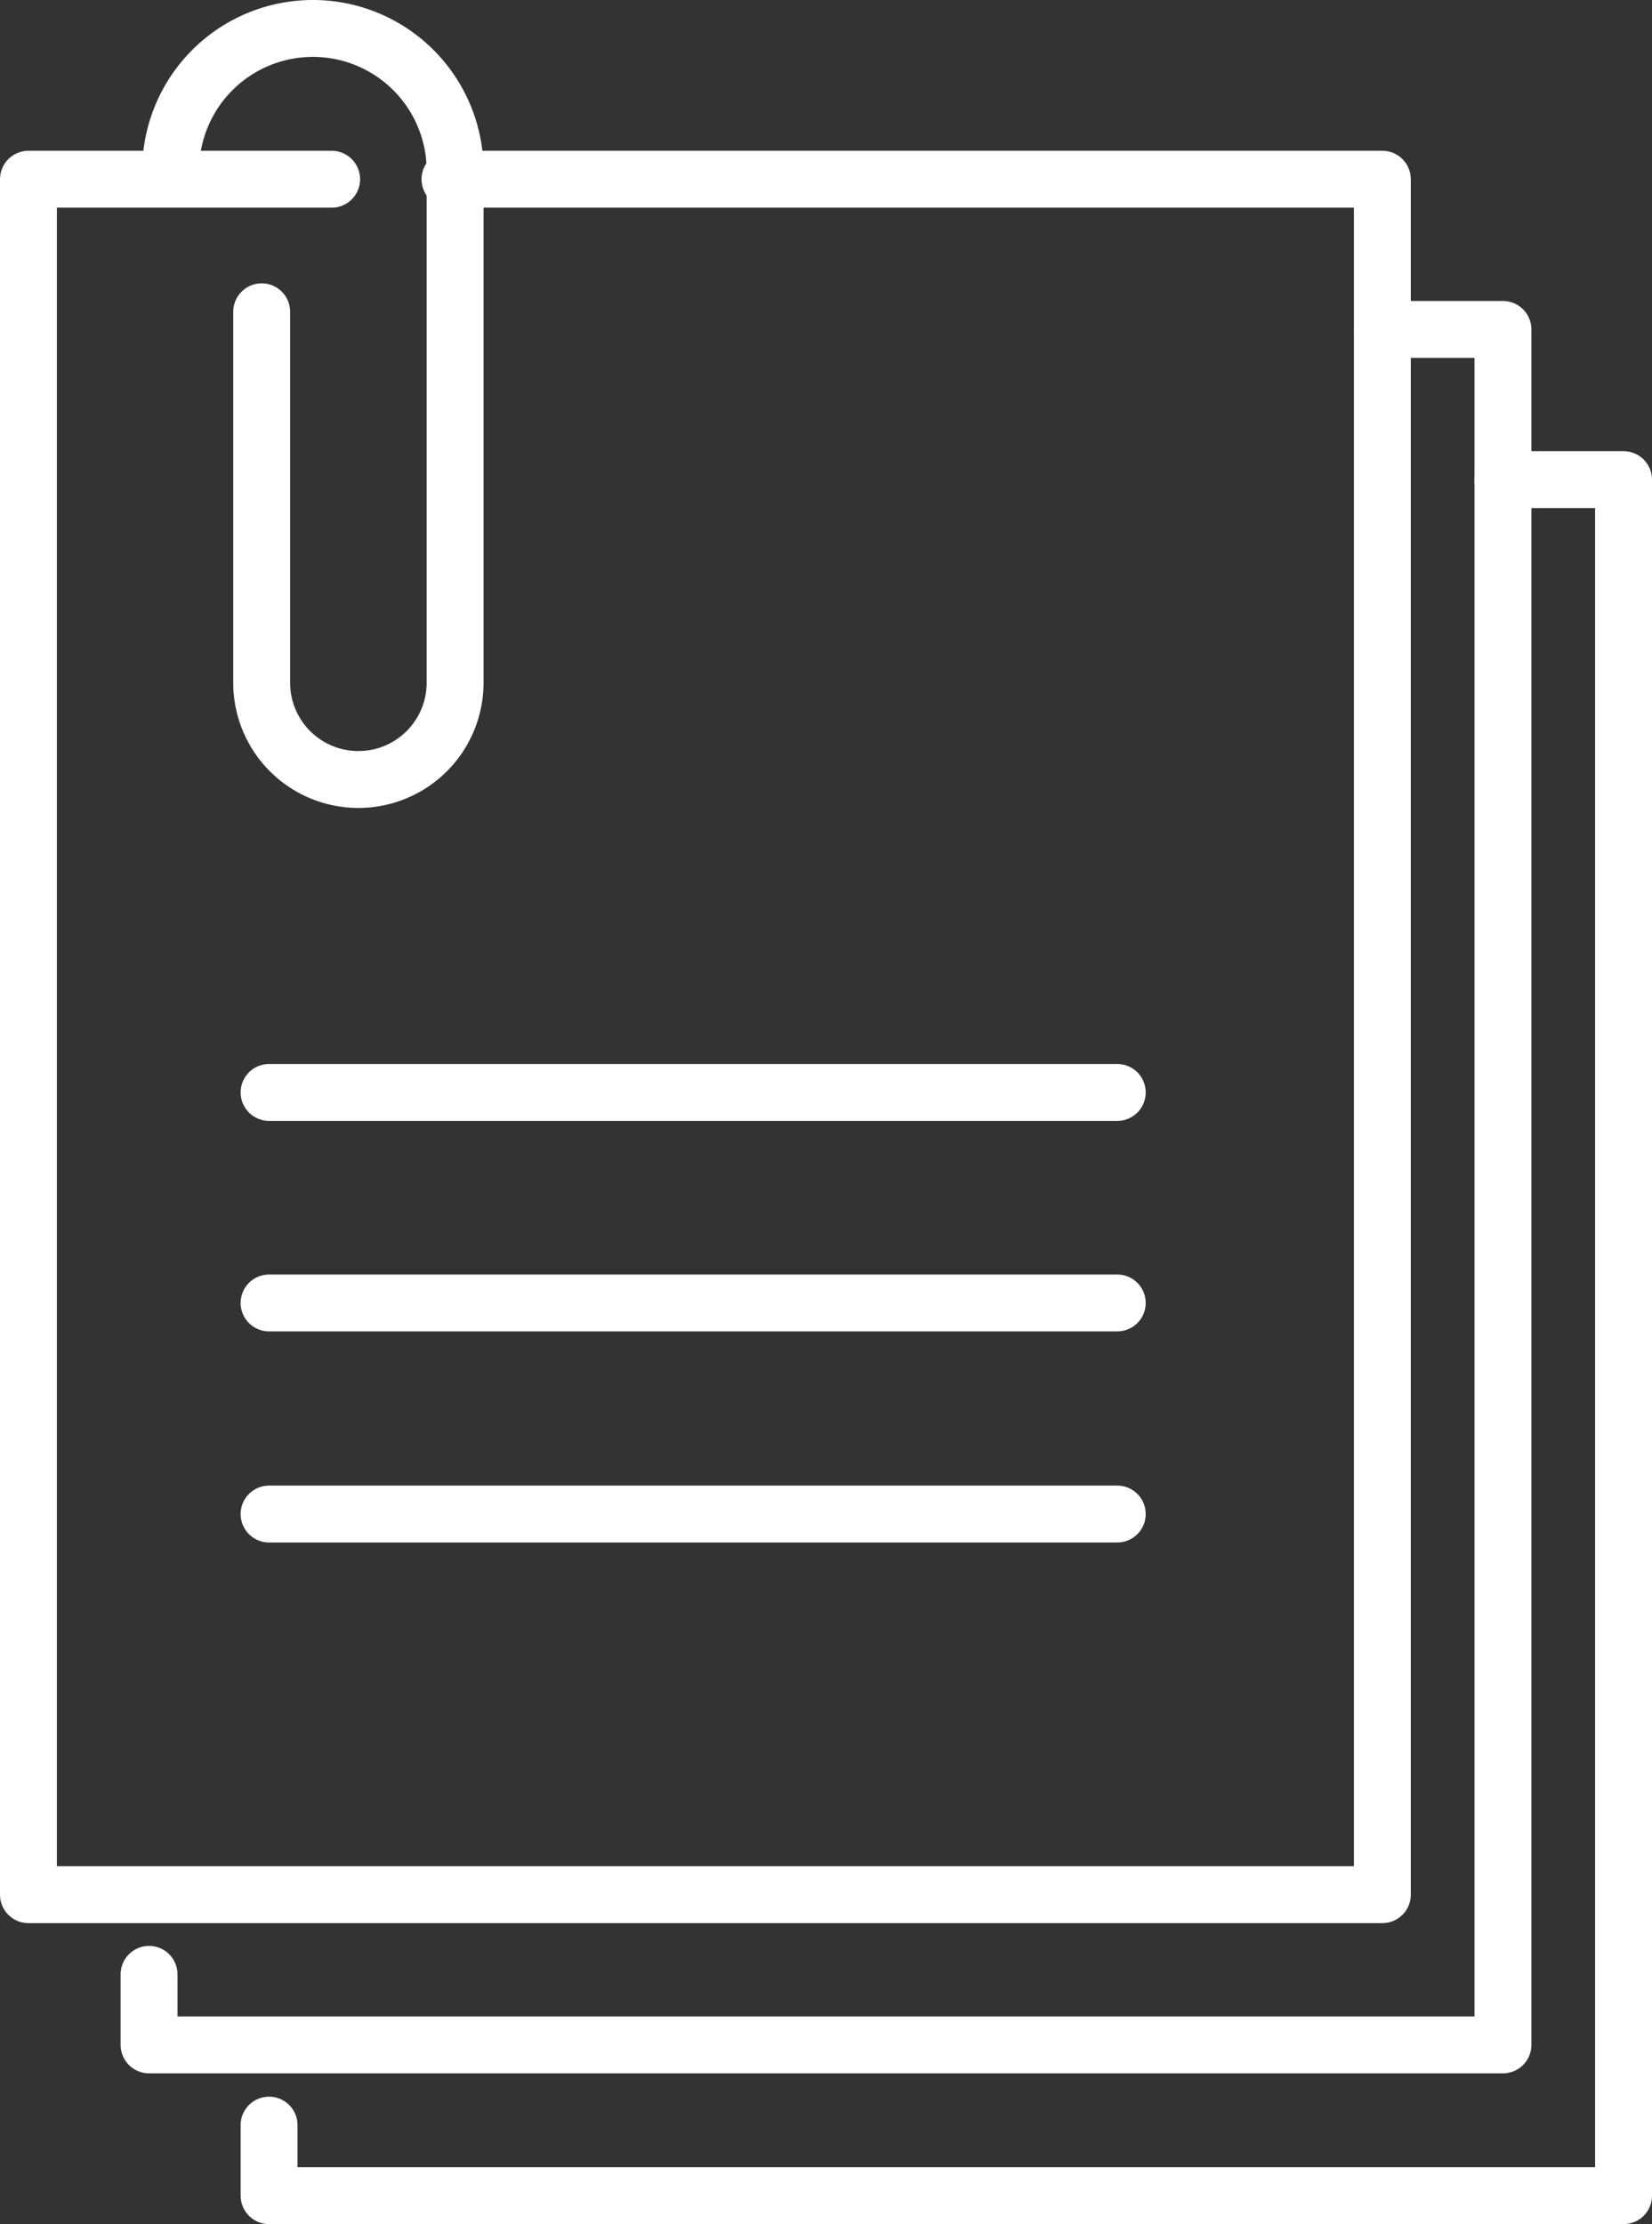 <svg xmlns="http://www.w3.org/2000/svg" viewBox="0 0 29.04 39.09"><rect x="0" y="0" width="29.04" height="39.09" fill="#333333" stroke="none"/><defs><style>.cls-1{fill:none;stroke:#fff;stroke-linecap:round;stroke-linejoin:round;}</style></defs><g id="Calque_2" data-name="Calque 2"><g id="Textes"><polyline class="cls-1" points="7.91 3.15 24.3 3.15 24.3 33.3 0.5 33.3 0.5 3.15 5.83 3.15"/><polyline class="cls-1" points="24.3 5.79 26.42 5.79 26.42 35.94 2.62 35.94 2.62 34.7"/><polyline class="cls-1" points="26.42 8.43 28.54 8.43 28.54 38.59 4.73 38.59 4.73 37.35"/><path class="cls-1" d="M4.6,5.48V12A1.7,1.7,0,0,0,8,12V3A2.48,2.48,0,0,0,3,3"/><line class="cls-1" x1="4.73" y1="19.2" x2="19.64" y2="19.2"/><line class="cls-1" x1="4.73" y1="22.9" x2="19.64" y2="22.9"/><line class="cls-1" x1="4.73" y1="26.61" x2="19.64" y2="26.61"/></g></g></svg>